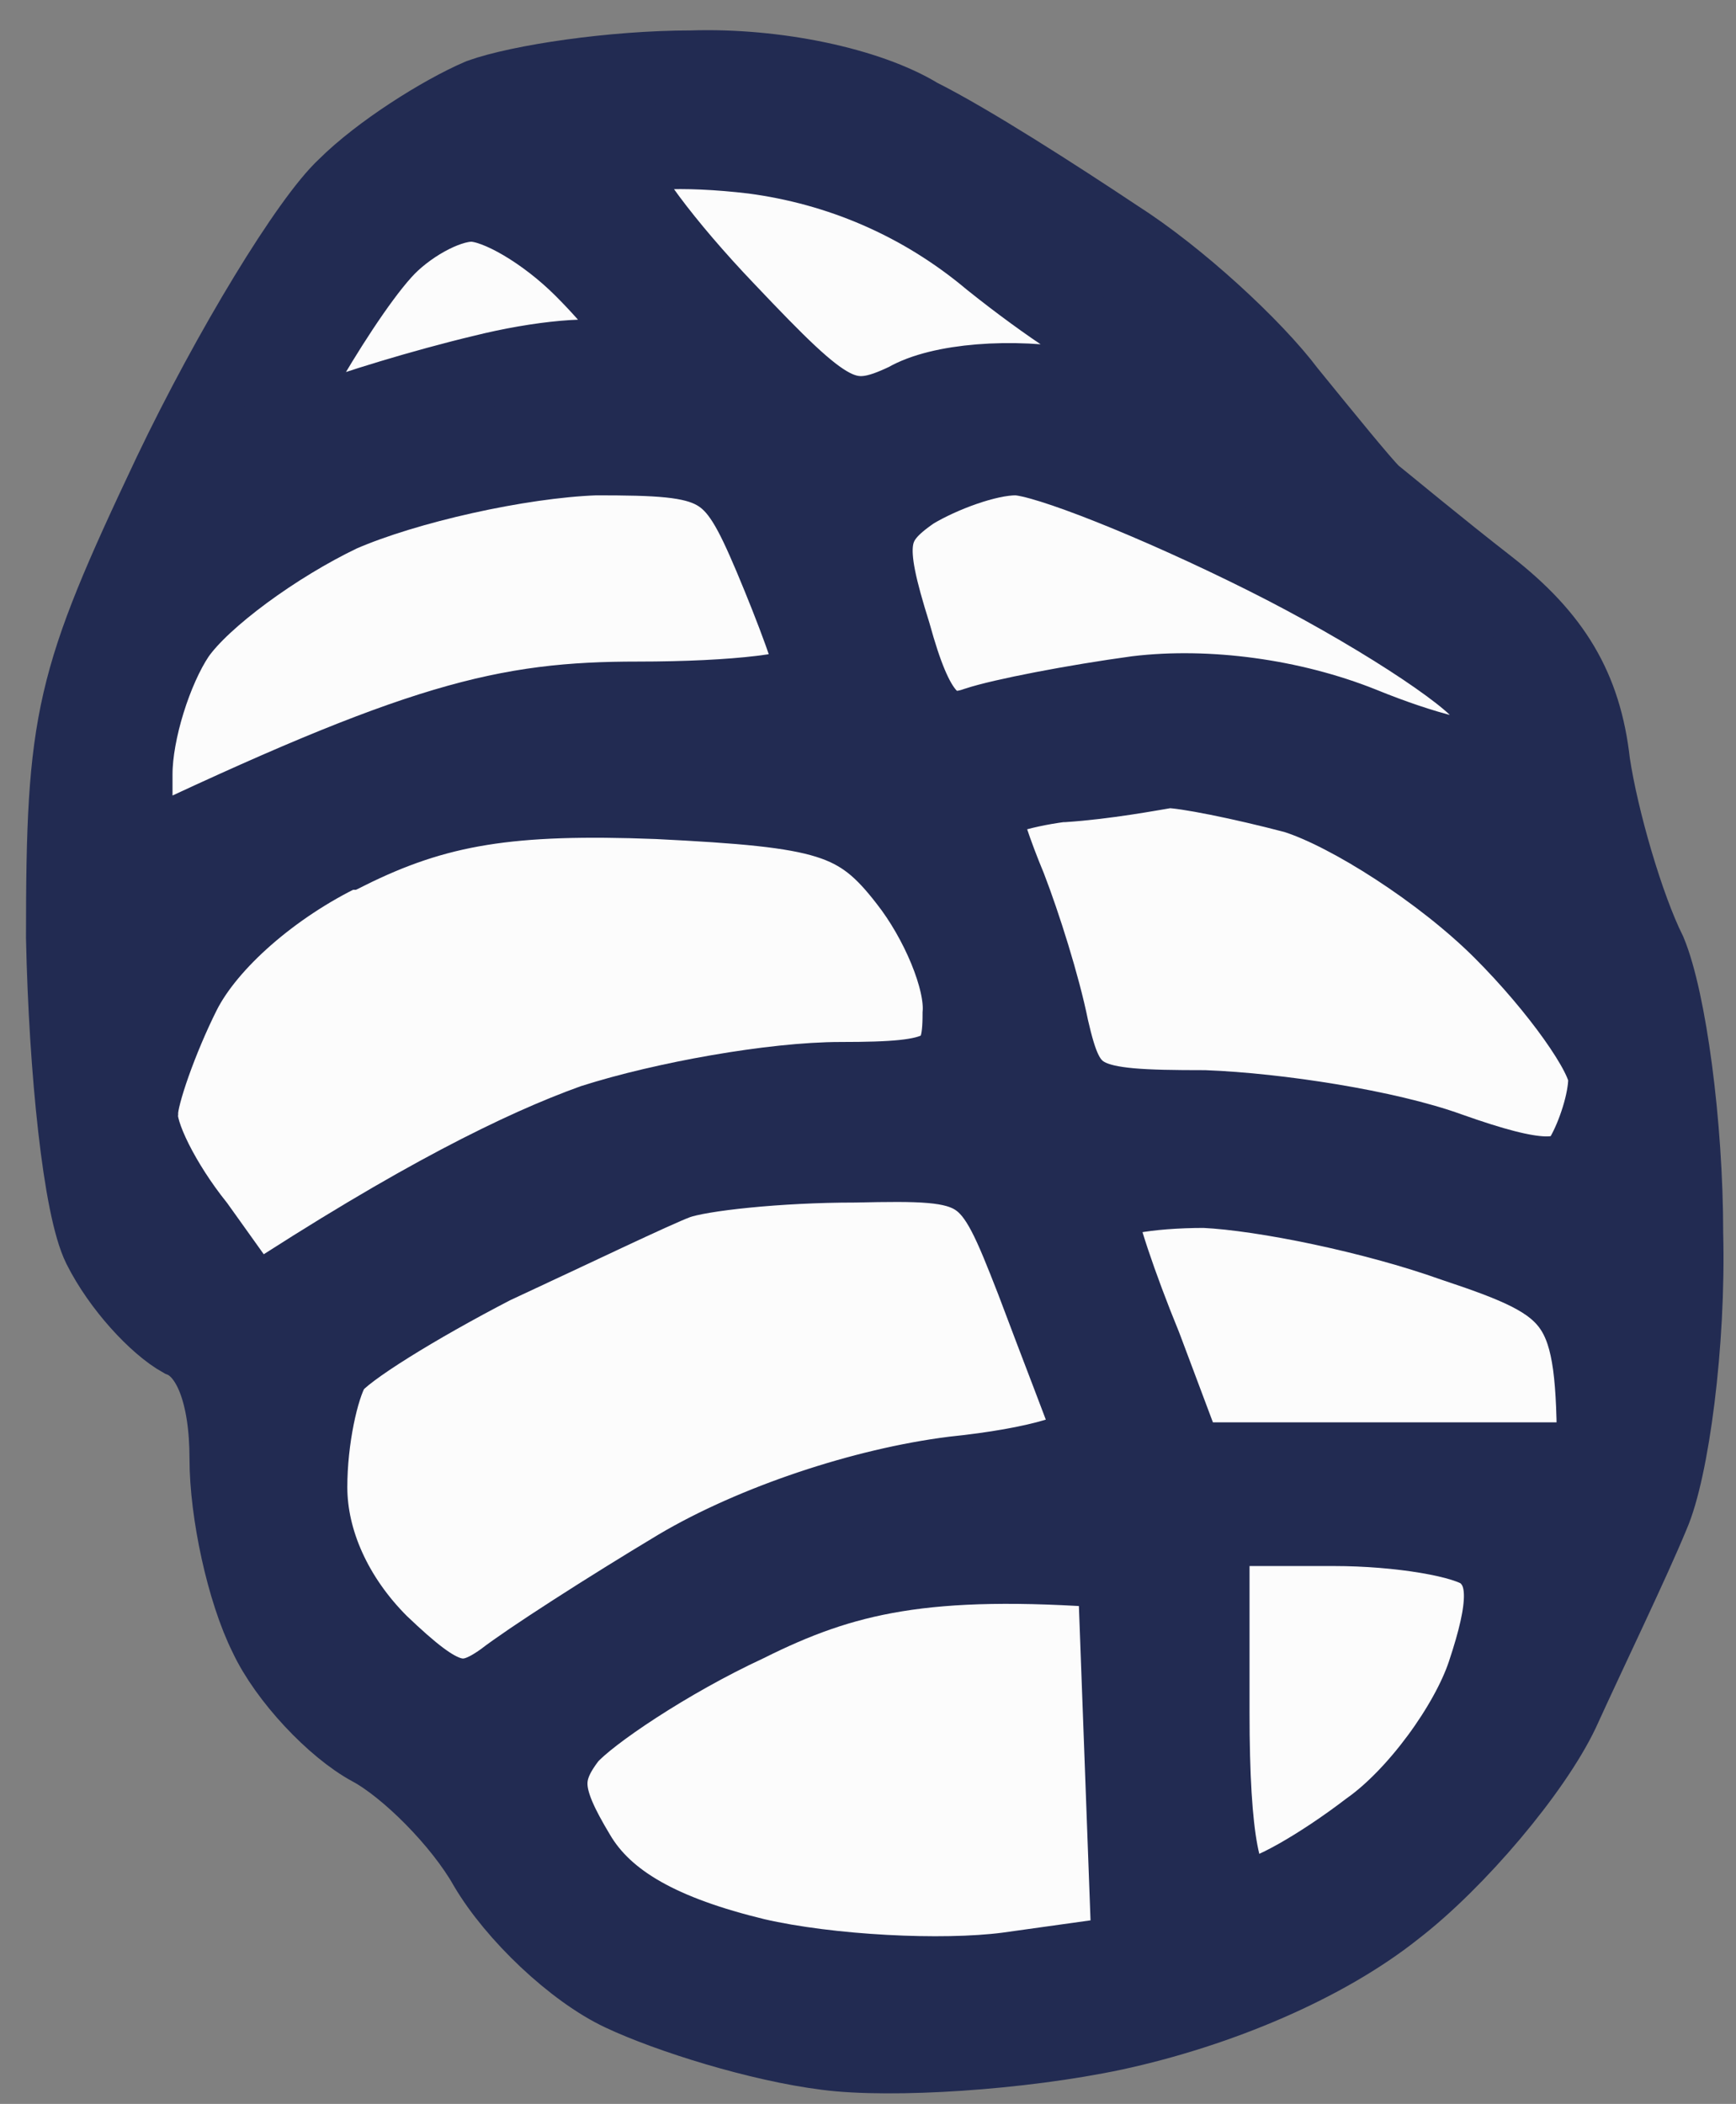 <svg width="52" height="63" viewBox="0 0 52 63" fill="none" xmlns="http://www.w3.org/2000/svg">
<rect x="0" y="0" width="52" height="63" fill="#808080" stroke="none"/>
<path d="M10.32 5.552C11.334 4.539 13.192 3.358 14.374 2.852C15.556 2.43 18.343 2.008 20.708 2.008C23.242 1.924 26.029 2.514 27.549 3.442C29.069 4.202 31.687 5.889 33.461 7.07C35.319 8.252 37.599 10.361 38.612 11.711C39.71 13.061 40.808 14.411 41.146 14.748C41.568 15.086 43.088 16.351 44.608 17.533C46.551 19.051 47.48 20.57 47.733 22.848C47.987 24.536 48.747 27.151 49.422 28.501C50.014 29.936 50.52 33.648 50.52 36.938C50.605 40.229 50.098 44.026 49.507 45.376C48.916 46.81 47.649 49.426 46.804 51.282C45.96 53.054 43.679 55.754 41.822 57.188C39.71 58.875 36.501 60.225 33.376 60.9C30.589 61.491 26.704 61.744 24.762 61.491C22.735 61.238 20.032 60.394 18.597 59.719C17.161 59.044 15.388 57.357 14.543 55.922C13.783 54.572 12.178 52.969 11.08 52.379C9.983 51.788 8.547 50.269 7.956 49.004C7.28 47.654 6.773 45.291 6.773 43.688C6.773 41.748 6.267 40.482 5.422 40.145C4.662 39.723 3.564 38.541 2.973 37.36C2.382 36.179 1.959 32.045 1.875 28.079C1.875 21.498 2.128 20.401 5.084 14.158C6.858 10.445 9.222 6.564 10.32 5.552Z" fill="#222B52" stroke="#222B52" stroke-width="2.193"/>
<path d="M17.077 52.041C17.668 51.366 20.032 49.763 22.397 48.666C25.269 47.232 27.718 46.641 33.376 47.063L33.798 58.453L30.167 58.96C28.224 59.213 24.846 59.044 22.651 58.538C19.864 57.863 18.174 56.935 17.33 55.501C16.317 53.813 16.232 53.138 17.077 52.041Z" fill="#FCFCFC"/>
<path d="M37.346 56.766C36.67 56.766 36.332 55.079 36.332 51.282V45.798H39.964C41.906 45.798 43.933 46.135 44.44 46.557C45.115 47.148 45.115 48.076 44.44 50.101C43.933 51.619 42.413 53.729 40.977 54.741C39.541 55.838 37.937 56.766 37.346 56.766Z" fill="#FCFCFC"/>
<path d="M34.305 40.313C33.545 38.457 32.954 36.685 32.954 36.263C32.954 35.926 34.39 35.673 36.079 35.673C37.852 35.757 41.146 36.432 43.511 37.276C47.311 38.541 47.733 38.963 47.733 43.688H35.572L34.305 40.313Z" fill="#FCFCFC"/>
<path d="M14.796 37.951C17.161 36.854 19.61 35.673 20.286 35.42C20.962 35.167 23.326 34.913 25.607 34.913C29.491 34.829 29.576 34.913 30.927 38.373C31.687 40.398 32.447 42.338 32.616 42.844C32.87 43.351 31.012 43.857 28.562 44.11C25.86 44.448 22.566 45.544 20.286 46.894C18.174 48.16 15.81 49.679 15.05 50.269C13.867 51.113 13.276 50.944 11.418 49.172C10.067 47.822 9.307 46.135 9.307 44.532C9.307 43.098 9.645 41.579 9.983 40.988C10.32 40.482 12.516 39.132 14.796 37.951Z" fill="#FCFCFC"/>
<path d="M5.507 29.767C6.267 28.248 8.209 26.561 10.32 25.548H10.405C13.107 24.198 15.303 23.861 19.695 24.029C24.762 24.282 25.691 24.536 27.127 26.392C28.056 27.573 28.816 29.345 28.731 30.357C28.731 32.045 28.309 32.298 25.184 32.298C23.157 32.298 19.864 32.889 17.752 33.563C15.641 34.323 12.516 35.842 7.618 39.048L5.929 36.685C4.915 35.42 4.155 33.901 4.24 33.31C4.24 32.804 4.831 31.117 5.507 29.767Z" fill="#FCFCFC"/>
<path d="M29.491 24.282C29.491 24.029 30.505 23.692 31.772 23.523H31.856C33.123 23.439 34.474 23.186 34.981 23.101C35.487 23.101 37.177 23.439 38.781 23.861C40.386 24.367 43.173 26.139 44.946 27.91C46.635 29.598 48.071 31.623 48.071 32.298C48.071 32.973 47.733 33.985 47.395 34.576C46.973 35.335 46.044 35.335 43.426 34.407C41.568 33.732 38.275 33.226 36.079 33.142C32.363 33.142 32.025 32.973 31.518 30.779C31.265 29.514 30.674 27.657 30.251 26.561C29.829 25.548 29.491 24.536 29.491 24.282Z" fill="#FCFCFC"/>
<path d="M26.789 18.967C25.944 16.267 26.029 15.676 27.38 14.748C28.224 14.242 29.576 13.736 30.42 13.736C31.265 13.736 34.643 15.086 37.852 16.689C41.062 18.292 44.017 20.233 44.44 20.907C44.777 21.582 44.862 22.342 44.608 22.595C44.355 22.848 42.666 22.426 40.808 21.667C38.697 20.823 36.163 20.486 34.052 20.739C32.194 20.992 29.998 21.414 29.238 21.667C28.056 22.089 27.464 21.414 26.789 18.967Z" fill="#FCFCFC"/>
<path d="M5.338 19.051C6.098 17.954 8.293 16.351 10.236 15.423C12.178 14.58 15.556 13.82 17.837 13.736C21.553 13.736 21.89 13.905 23.073 16.689C23.748 18.292 24.34 19.895 24.34 20.233C24.34 20.654 21.975 20.907 19.104 20.907C15.134 20.907 12.601 21.498 4.071 25.548V23.186C4.071 21.92 4.662 20.064 5.338 19.051Z" fill="#FCFCFC"/>
<path d="M9.054 11.205C9.729 10.023 10.743 8.42 11.503 7.577C12.178 6.817 13.361 6.142 14.121 6.142C14.881 6.142 16.317 6.986 17.415 8.083C18.428 9.095 19.272 10.192 19.272 10.53C19.272 10.951 18.935 11.036 18.428 10.783C17.921 10.53 16.148 10.698 14.459 11.12C12.685 11.542 10.489 12.217 9.645 12.555C8.04 13.23 8.04 13.145 9.054 11.205Z" fill="#FCFCFC"/>
<path d="M21.806 9.264C19.948 7.323 18.512 5.383 18.597 4.961C18.597 4.539 20.455 4.455 22.566 4.708C25.1 5.045 27.549 6.058 29.66 7.83C31.349 9.18 33.123 10.361 33.63 10.361C34.136 10.361 34.643 10.698 34.896 11.205C35.15 11.711 34.136 11.88 32.194 11.542C30.336 11.205 28.14 11.373 27.127 11.964C25.353 12.808 24.846 12.47 21.806 9.264Z" fill="#FCFCFC"/>
<path d="M17.077 52.041C17.668 51.366 20.032 49.763 22.397 48.666C25.269 47.232 27.718 46.641 33.376 47.063L33.798 58.453L30.167 58.96C28.224 59.213 24.846 59.044 22.651 58.538C19.864 57.863 18.174 56.935 17.33 55.501C16.317 53.813 16.232 53.138 17.077 52.041Z" stroke="#222B52" stroke-width="2.193"/>
<path d="M37.346 56.766C36.67 56.766 36.332 55.079 36.332 51.282V45.798H39.964C41.906 45.798 43.933 46.135 44.44 46.557C45.115 47.148 45.115 48.076 44.44 50.101C43.933 51.619 42.413 53.729 40.977 54.741C39.541 55.838 37.937 56.766 37.346 56.766Z" stroke="#222B52" stroke-width="2.193"/>
<path d="M34.305 40.313C33.545 38.457 32.954 36.685 32.954 36.263C32.954 35.926 34.39 35.673 36.079 35.673C37.852 35.757 41.146 36.432 43.511 37.276C47.311 38.541 47.733 38.963 47.733 43.688H35.572L34.305 40.313Z" stroke="#222B52" stroke-width="2.193"/>
<path d="M14.796 37.951C17.161 36.854 19.61 35.673 20.286 35.42C20.962 35.167 23.326 34.913 25.607 34.913C29.491 34.829 29.576 34.913 30.927 38.373C31.687 40.398 32.447 42.338 32.616 42.844C32.87 43.351 31.012 43.857 28.562 44.11C25.86 44.448 22.566 45.544 20.286 46.894C18.174 48.16 15.81 49.679 15.05 50.269C13.867 51.113 13.276 50.944 11.418 49.172C10.067 47.822 9.307 46.135 9.307 44.532C9.307 43.098 9.645 41.579 9.983 40.988C10.32 40.482 12.516 39.132 14.796 37.951Z" stroke="#222B52" stroke-width="2.193"/>
<path d="M5.507 29.767C6.267 28.248 8.209 26.561 10.32 25.548H10.405C13.107 24.198 15.303 23.861 19.695 24.029C24.762 24.282 25.691 24.536 27.127 26.392C28.056 27.573 28.816 29.345 28.731 30.357C28.731 32.045 28.309 32.298 25.184 32.298C23.157 32.298 19.864 32.889 17.752 33.563C15.641 34.323 12.516 35.842 7.618 39.048L5.929 36.685C4.915 35.42 4.155 33.901 4.24 33.31C4.24 32.804 4.831 31.117 5.507 29.767Z" stroke="#222B52" stroke-width="2.193"/>
<path d="M29.491 24.282C29.491 24.029 30.505 23.692 31.772 23.523H31.856C33.123 23.439 34.474 23.186 34.981 23.101C35.487 23.101 37.177 23.439 38.781 23.861C40.386 24.367 43.173 26.139 44.946 27.91C46.635 29.598 48.071 31.623 48.071 32.298C48.071 32.973 47.733 33.985 47.395 34.576C46.973 35.335 46.044 35.335 43.426 34.407C41.568 33.732 38.275 33.226 36.079 33.142C32.363 33.142 32.025 32.973 31.518 30.779C31.265 29.514 30.674 27.657 30.251 26.561C29.829 25.548 29.491 24.536 29.491 24.282Z" stroke="#222B52" stroke-width="2.193"/>
<path d="M26.789 18.967C25.944 16.267 26.029 15.676 27.38 14.748C28.224 14.242 29.576 13.736 30.42 13.736C31.265 13.736 34.643 15.086 37.852 16.689C41.062 18.292 44.017 20.233 44.44 20.907C44.777 21.582 44.862 22.342 44.608 22.595C44.355 22.848 42.666 22.426 40.808 21.667C38.697 20.823 36.163 20.486 34.052 20.739C32.194 20.992 29.998 21.414 29.238 21.667C28.056 22.089 27.464 21.414 26.789 18.967Z" stroke="#222B52" stroke-width="2.193"/>
<path d="M5.338 19.051C6.098 17.954 8.293 16.351 10.236 15.423C12.178 14.58 15.556 13.82 17.837 13.736C21.553 13.736 21.89 13.905 23.073 16.689C23.748 18.292 24.34 19.895 24.34 20.233C24.34 20.654 21.975 20.907 19.104 20.907C15.134 20.907 12.601 21.498 4.071 25.548V23.186C4.071 21.92 4.662 20.064 5.338 19.051Z" stroke="#222B52" stroke-width="2.193"/>
<path d="M9.054 11.205C9.729 10.023 10.743 8.42 11.503 7.577C12.178 6.817 13.361 6.142 14.121 6.142C14.881 6.142 16.317 6.986 17.415 8.083C18.428 9.095 19.272 10.192 19.272 10.53C19.272 10.951 18.935 11.036 18.428 10.783C17.921 10.53 16.148 10.698 14.459 11.12C12.685 11.542 10.489 12.217 9.645 12.555C8.04 13.23 8.04 13.145 9.054 11.205Z" stroke="#222B52" stroke-width="2.193"/>
<path d="M21.806 9.264C19.948 7.323 18.512 5.383 18.597 4.961C18.597 4.539 20.455 4.455 22.566 4.708C25.1 5.045 27.549 6.058 29.66 7.83C31.349 9.18 33.123 10.361 33.63 10.361C34.136 10.361 34.643 10.698 34.896 11.205C35.15 11.711 34.136 11.88 32.194 11.542C30.336 11.205 28.14 11.373 27.127 11.964C25.353 12.808 24.846 12.47 21.806 9.264Z" stroke="#222B52" stroke-width="2.193"/>
</svg>
